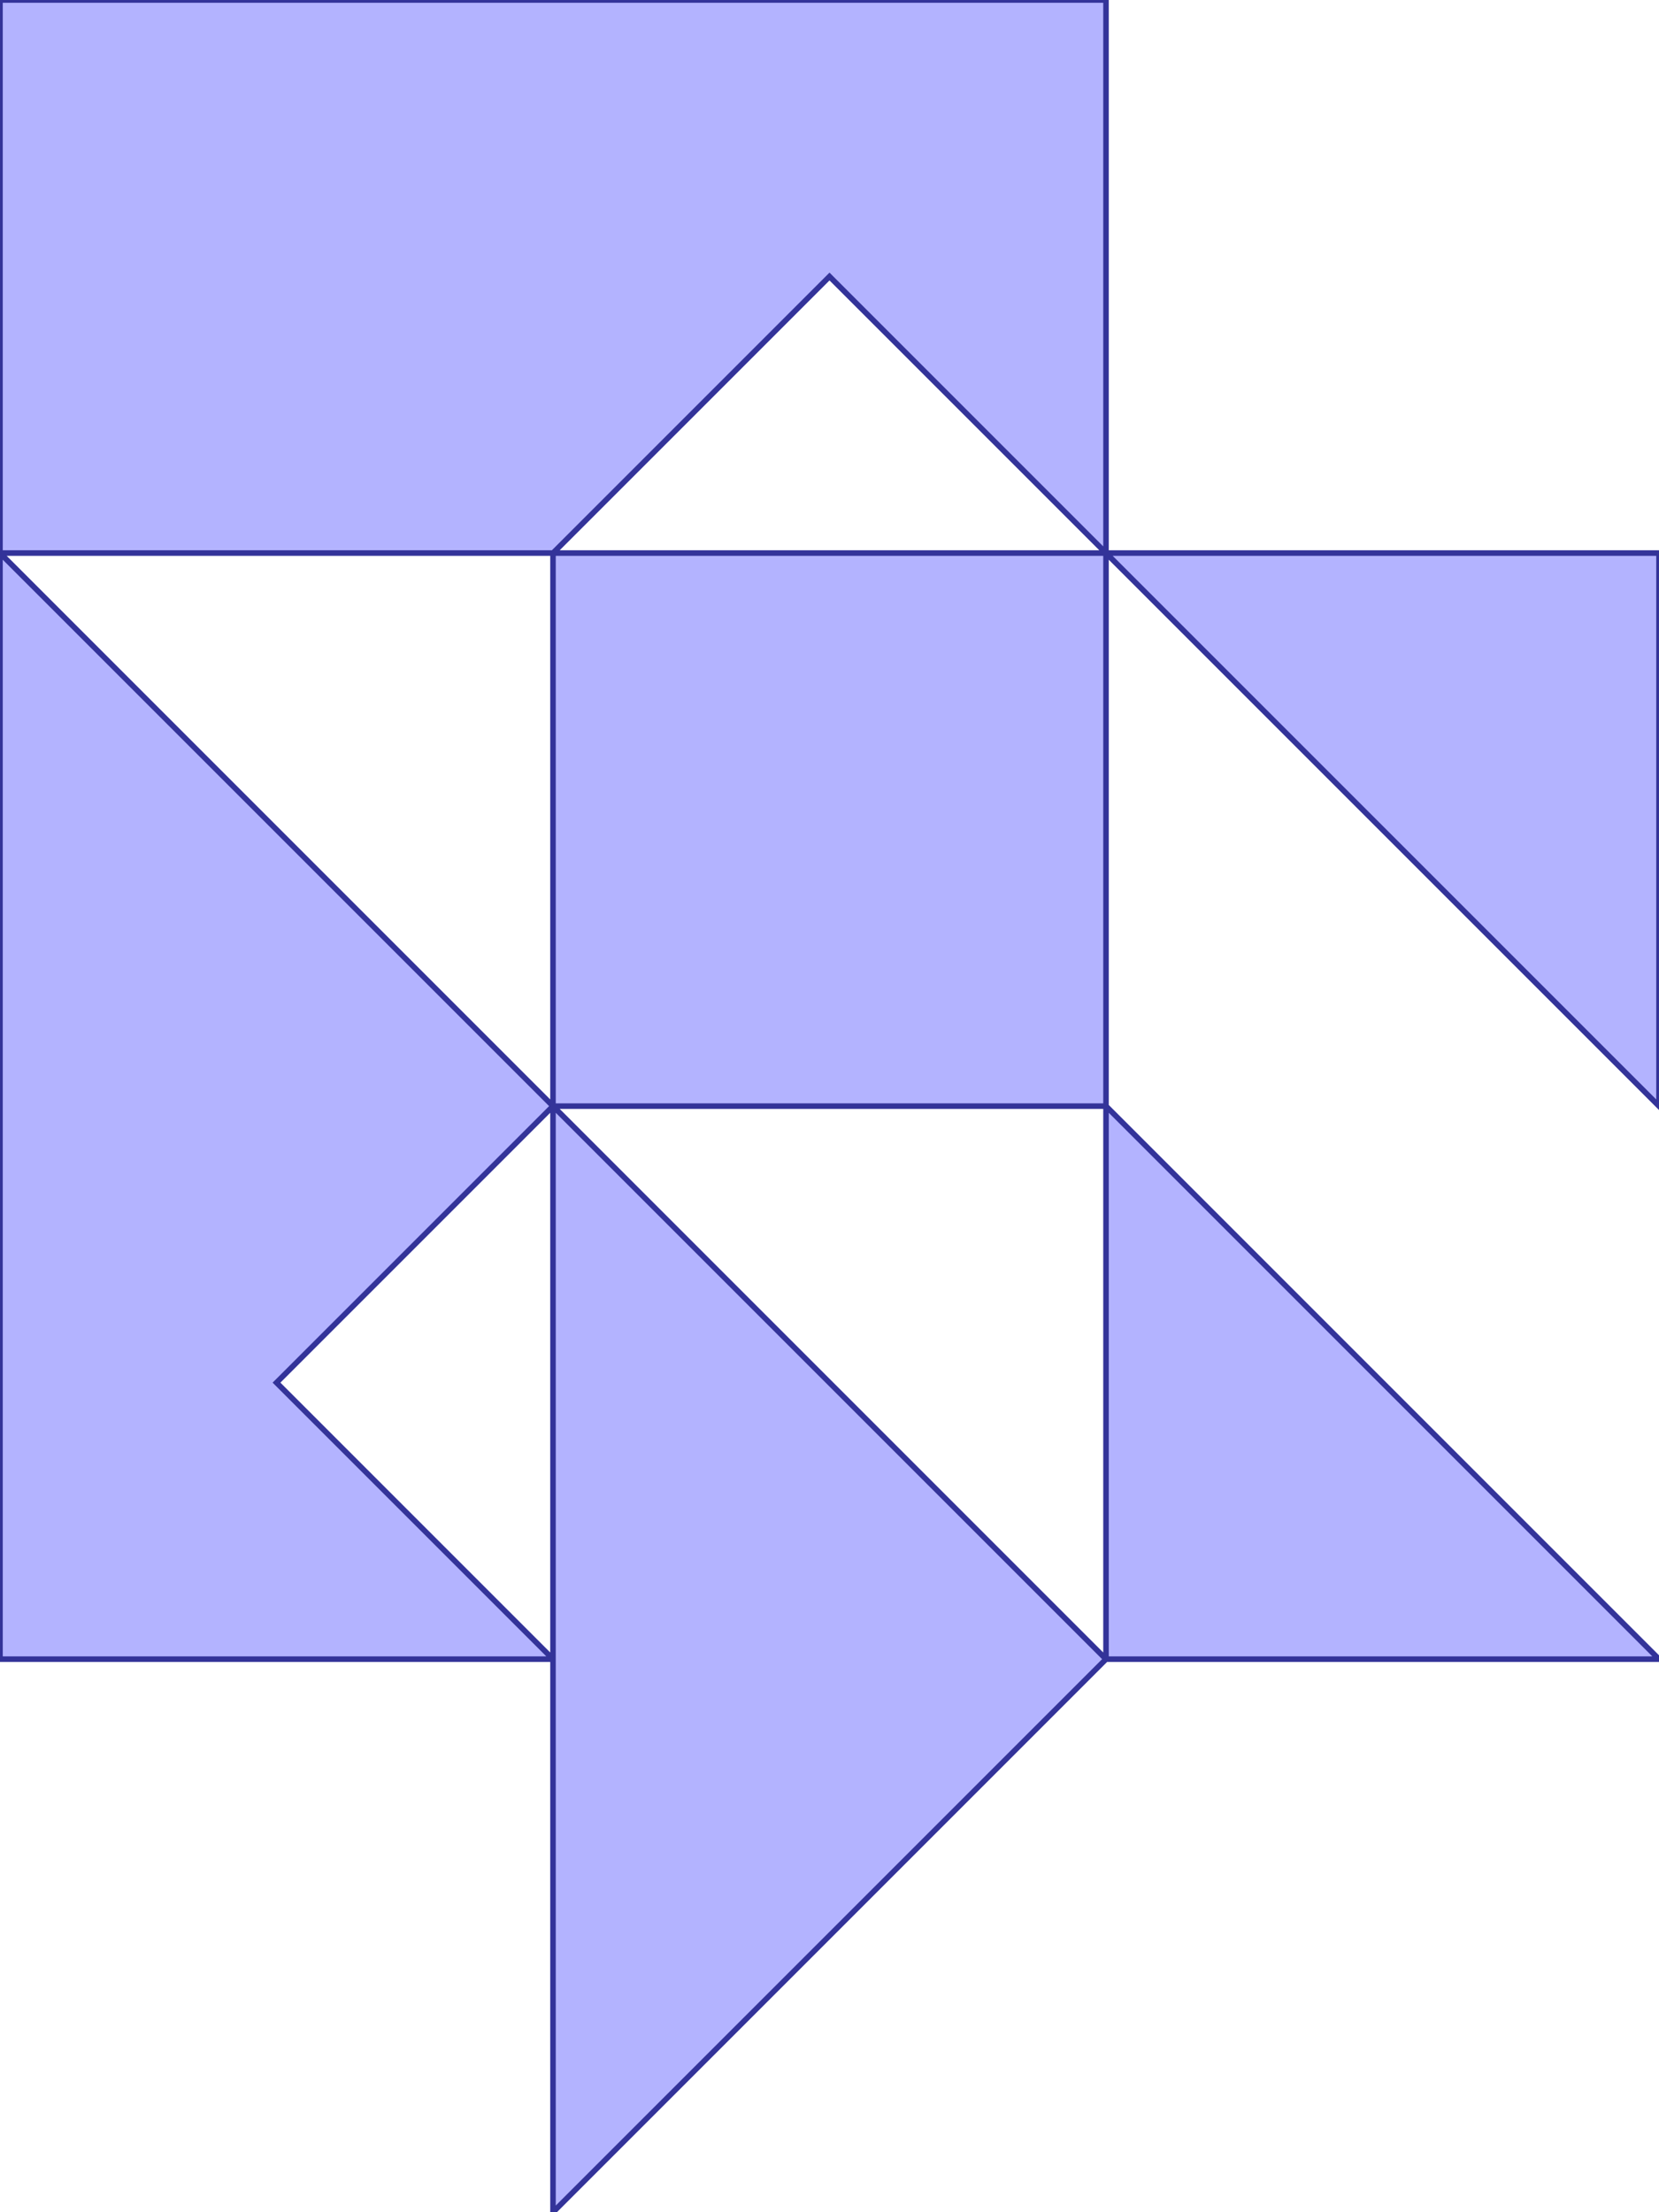<?xml version="1.0" standalone="no"?>
<!DOCTYPE svg PUBLIC "-//W3C//DTD SVG 1.1//EN"
"http://www.w3.org/Graphics/SVG/1.1/DTD/svg11.dtd">
<svg  version="1.1" xmlns="http://www.w3.org/2000/svg" xmlns:xlink="http://www.w3.org/1999/xlink" viewBox="0 0 3 4">
<g title="A + B (CGAL EPECK)" fill-rule="evenodd">
<path d="M -0,-0 L 1,-0 L 2,-0 L 2,1 L 3,1 L 3,2 L 2,1 L 2,2 L 3,3 L 2,3 L 1,4 L 1,3 L -0,3 L -0,2 L -0,1 L -0,-0 M 2,1 L 1.5,0.5 L 1,1 L 2,1 M 2,3 L 2,2 L 1,2 L 2,3 M 1,3 L 1,2 L 0.5,2.5 L 1,3 M 1,2 L 1,1 L -0,1 L 1,2 z" style="fill-opacity:0.3;fill:rgb(0,0,255);stroke:rgb(51,51,153);stroke-width:0.01" />
</g></svg>